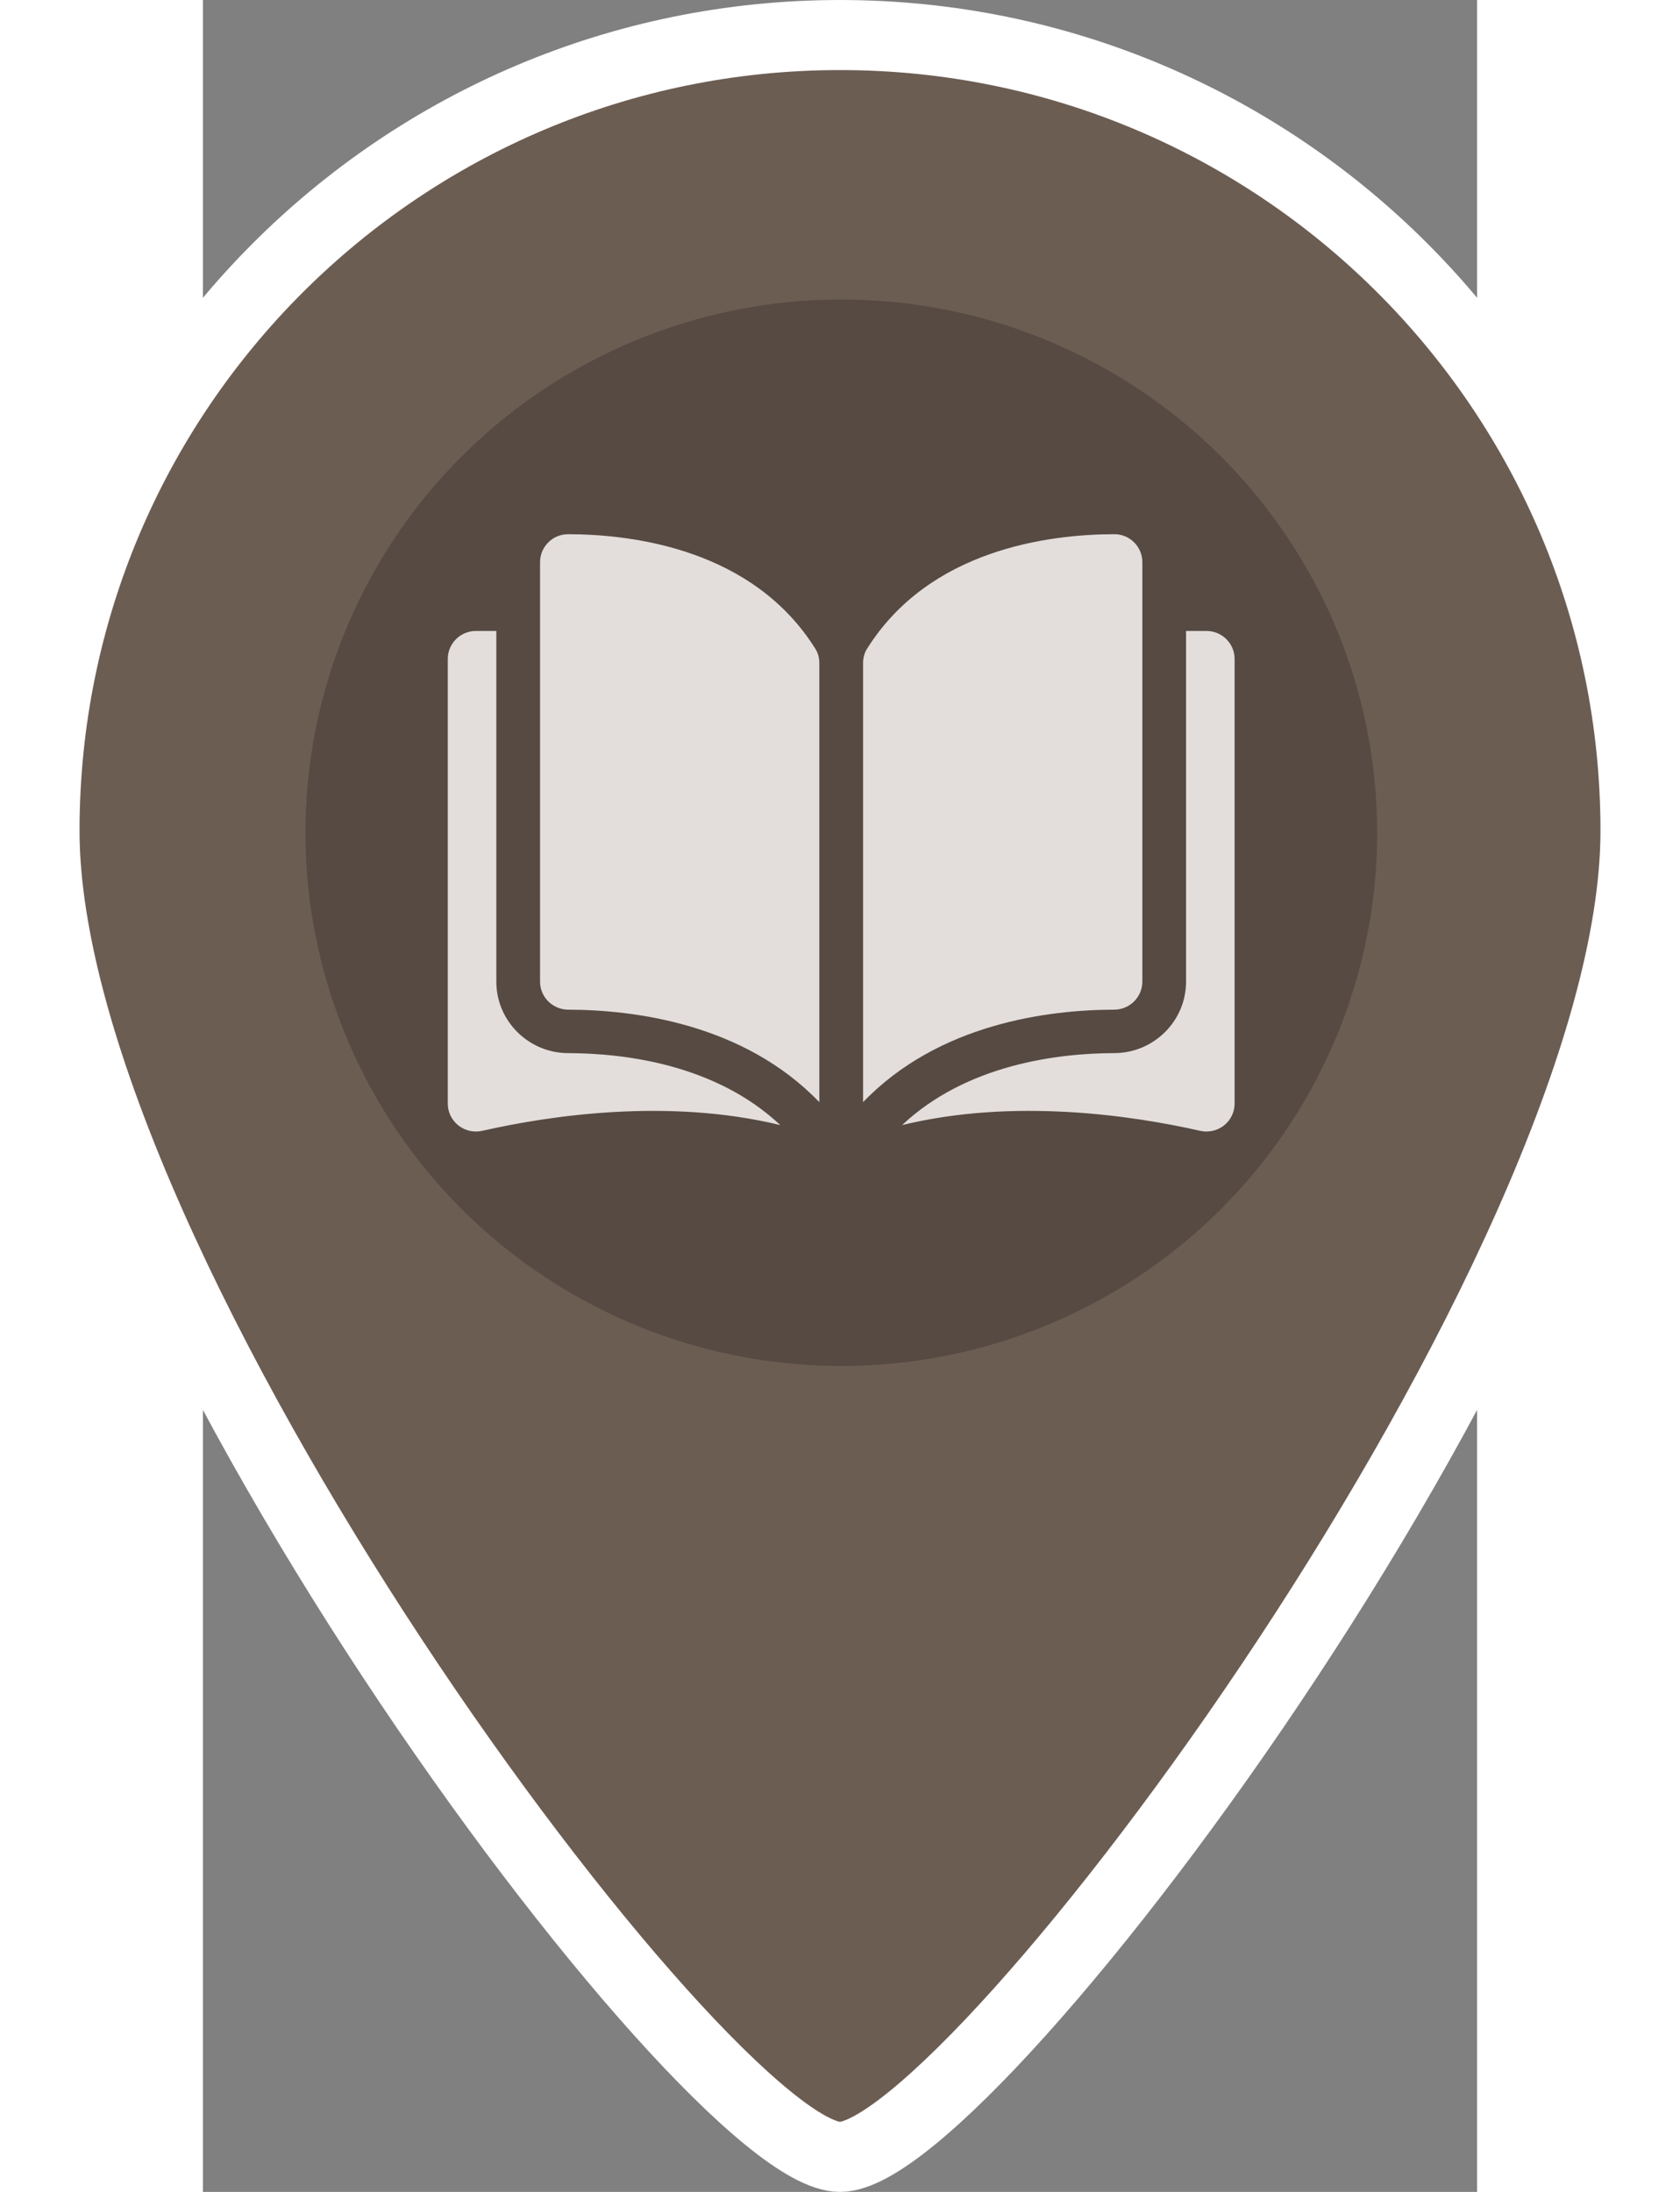 <svg xmlns="http://www.w3.org/2000/svg" width="46" height="60" version="1.1" viewBox="0 0 291.44 501.24">
 <rect x="0" y="0" width="291.44" height="501.24" fill="#808080" stroke="none"/>
 <g transform="translate(-96.888 8.012)" stroke="#fff" stroke-width="16.02" fill="#6c5d53">
  <path d="m242.61 0c-100.48 0-181.96 81.473-181.96 181.96s151.63 303.26 181.96 303.26c30.326 0 181.96-202.78 181.96-303.26s-81.473-181.96-181.96-181.96z" stroke="#fff" stroke-width="16.02" fill="#6c5d53"/>
 </g>
 <ellipse cx="146.02" cy="190.43" rx="122.57" ry="121.94" fill="#564a42" stroke-width="1.87"/>
 <g transform="matrix(.606 0 0 .602 56.003 101.06)" fill="#e3dedb">
  <path d="m45.432 35.049h-0.025c-2.809 0-5.451 1.095-7.446 3.085-2.017 2.012-3.128 4.691-3.128 7.543v159.36c0 5.844 4.773 10.61 10.641 10.625 24.738 0.059 66.184 5.215 94.776 35.136v-166.78c0-1.981-0.506-3.842-1.461-5.382-23.467-37.792-68.563-43.534-93.357-43.592z" fill="#e3dedb"/>
  <path d="m262.17 205.04v-159.37c0-2.852-1.111-5.531-3.128-7.543-1.995-1.99-4.639-3.085-7.445-3.085h-0.026c-24.793 0.059-69.889 5.801-93.357 43.593-0.955 1.54-1.46 3.401-1.46 5.382v166.78c28.592-29.921 70.038-35.077 94.776-35.136 5.867-0.015 10.64-4.781 10.64-10.624z" fill="#e3dedb"/>
  <path d="m286.37 71.801h-7.706v133.24c0 14.921-12.157 27.088-27.101 27.125-20.983 0.05-55.581 4.153-80.084 27.344 42.378-10.376 87.052-3.631 112.51 2.171 3.179 0.724 6.464-0.024 9.011-2.054 2.538-2.025 3.994-5.052 3.994-8.301v-168.9c1e-3 -5.859-4.767-10.626-10.626-10.626z" fill="#e3dedb"/>
  <path d="m18.332 205.04v-133.24h-7.706c-5.858 0-10.626 4.767-10.626 10.626v168.9c0 3.25 1.456 6.276 3.994 8.301 2.545 2.029 5.827 2.78 9.011 2.054 25.46-5.803 70.135-12.547 112.51-2.171-24.502-23.19-59.1-27.292-80.083-27.342-14.943-0.036-27.101-12.203-27.101-27.124z" fill="#e3dedb"/>
 </g>
</svg>
